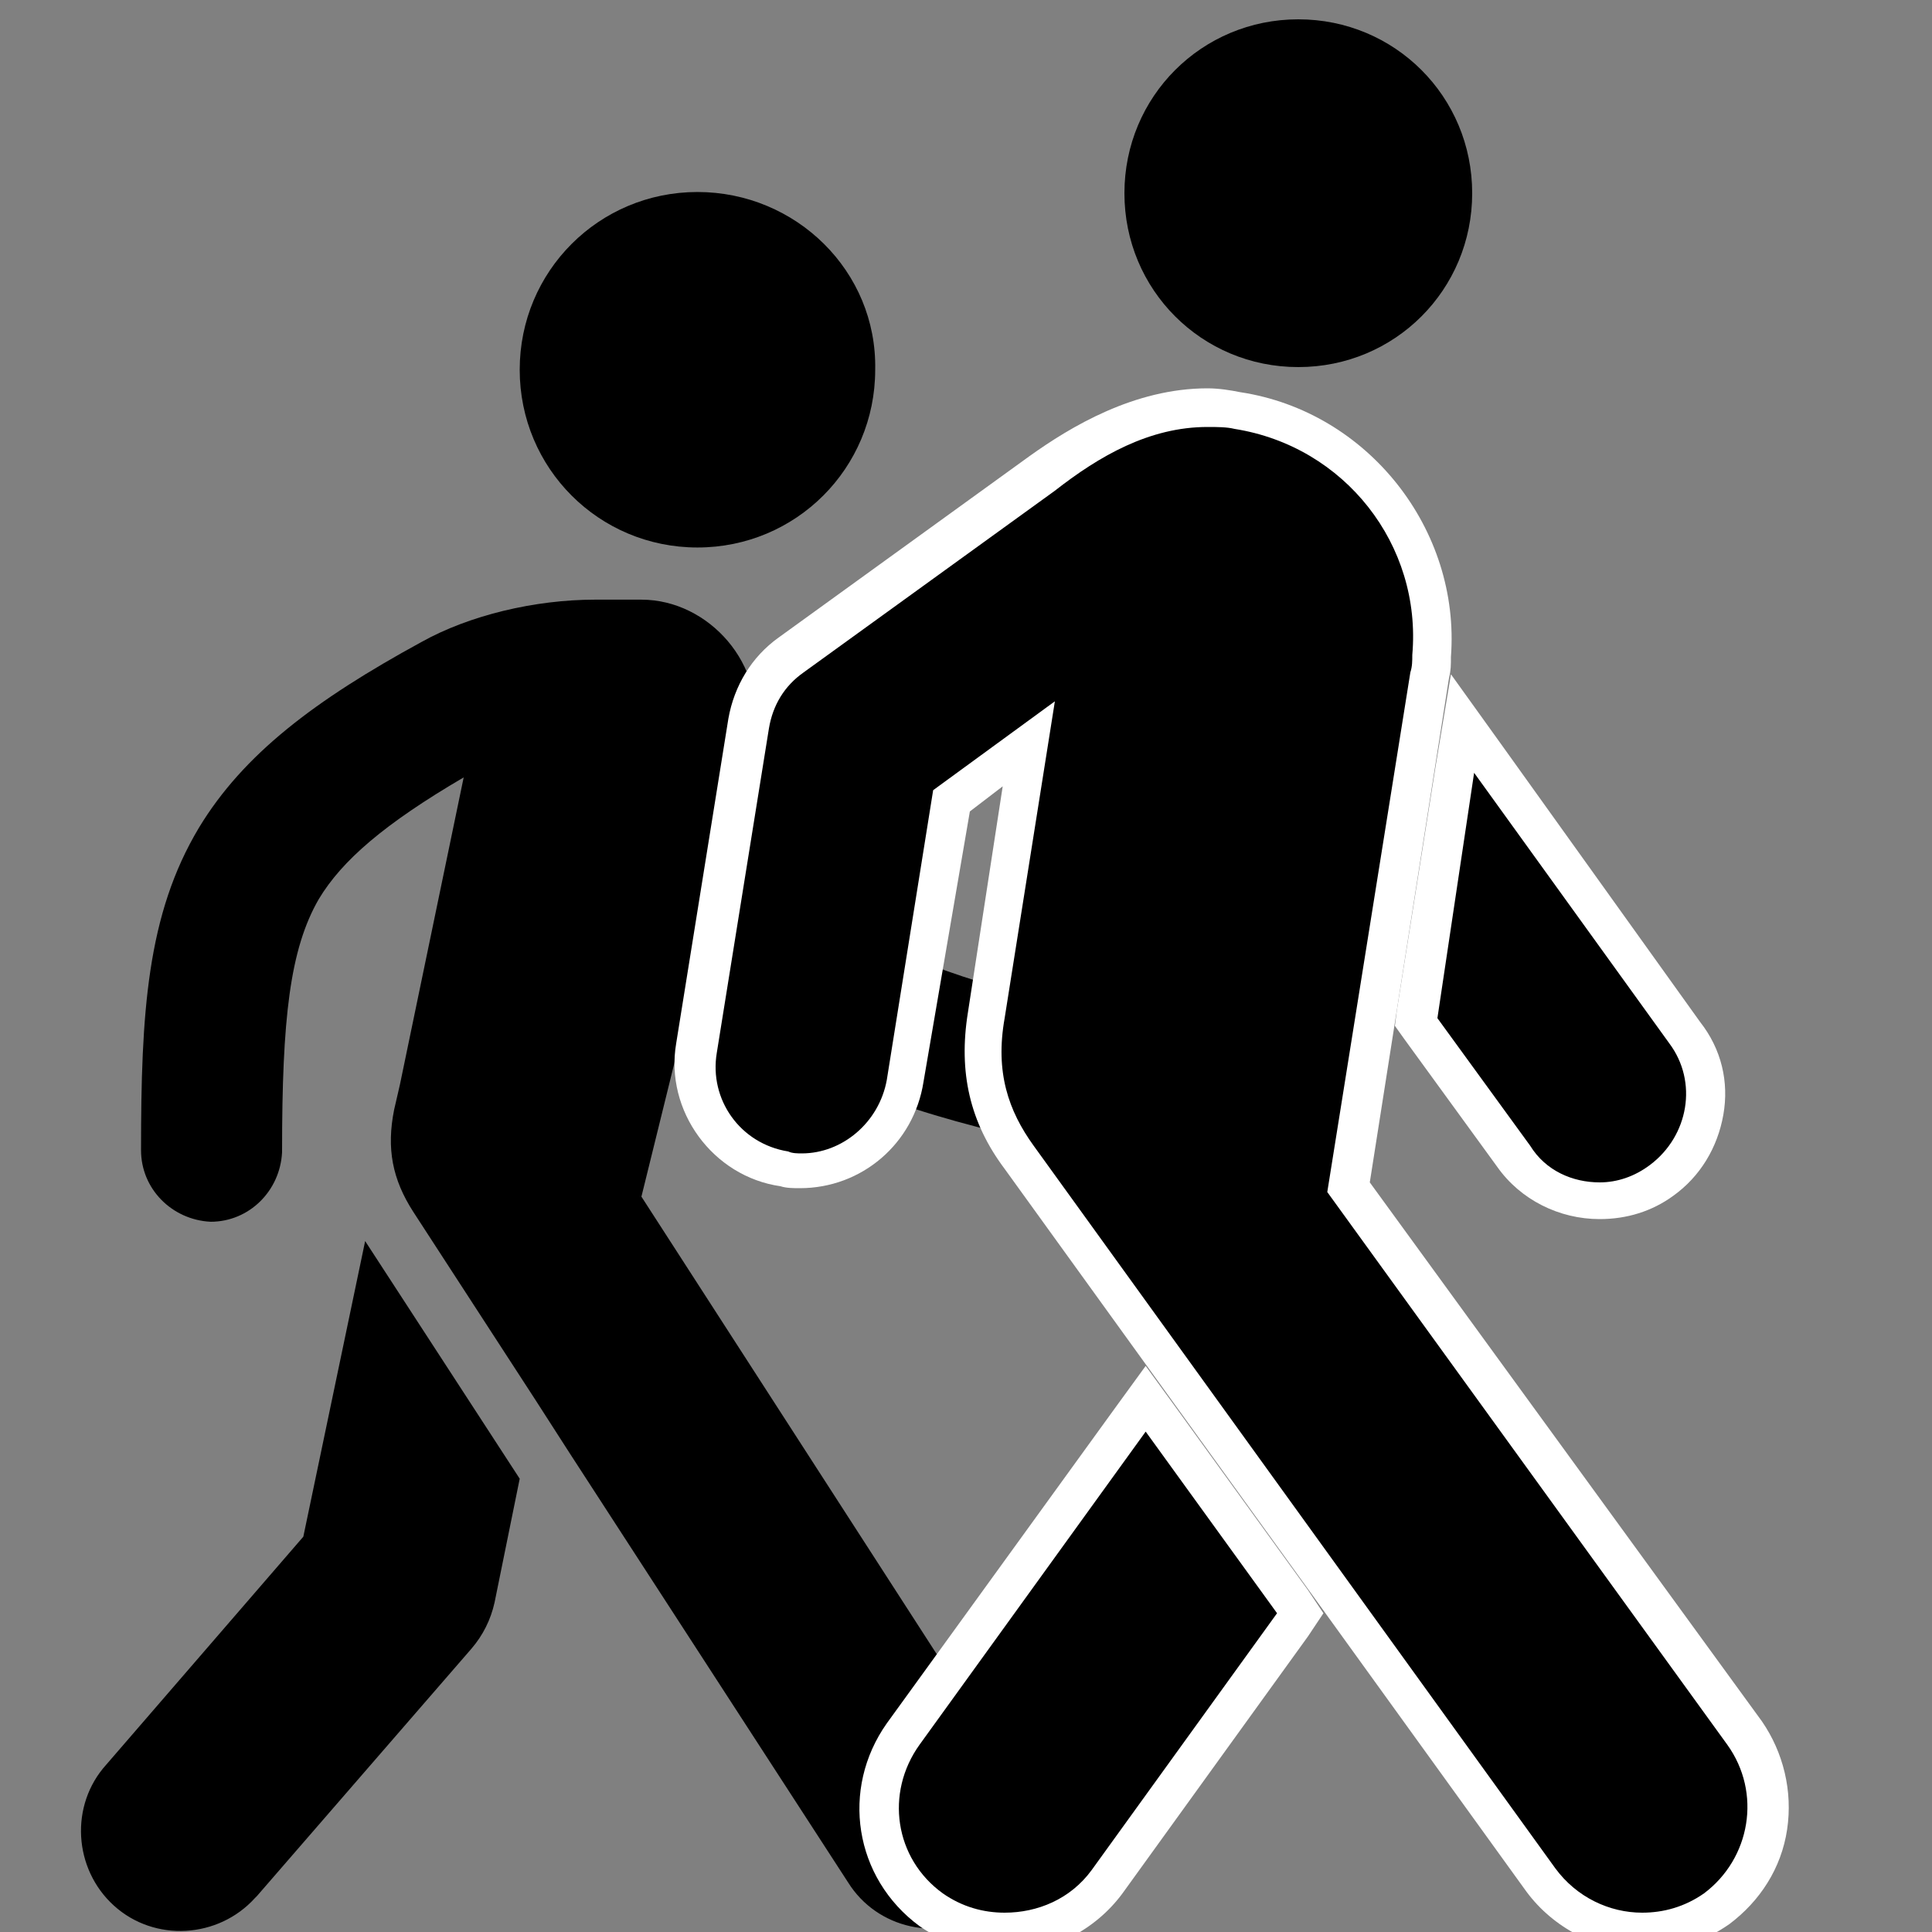 <?xml version="1.0" encoding="utf-8"?>
<!-- Generator: Adobe Illustrator 22.1.0, SVG Export Plug-In . SVG Version: 6.00 Build 0)  -->
<svg version="1.1" id="Layer_1" xmlns="http://www.w3.org/2000/svg" xmlns:xlink="http://www.w3.org/1999/xlink" x="0px" y="0px"
	 viewBox="0 0 100 100" style="enable-background:new 0 0 100 100;" xml:space="preserve">
<rect x="0" y="0" width="100" height="100" fill="#808080" stroke="none"/>
<style type="text/css">
	.st0{fill:#FFFFFF;}
</style>
<g transform="translate(0,-952.362)">
	<path d="M36.1,962.3c-5.1,0-9.2,4.1-9.2,9.2c0,5.1,4.1,9.2,9.2,9.2c5.1,0,9.2-4.1,9.2-9.2C45.4,966.4,41.2,962.3,36.1,962.3z
		 M34.7,983.4h-1.5H34.7C34.8,983.4,34.8,983.4,34.7,983.4z M33.2,983.4l-2.4,0l0,0c-3.1,0-6.5,0.8-9,2.2h0c-5.5,3-9.2,5.8-11.5,9.6
		c-2.7,4.5-3,9.6-3,16.7c0,2,1.6,3.6,3.6,3.7c2,0,3.6-1.6,3.7-3.6c0,0,0-0.1,0-0.1c0-6.8,0.4-10.4,1.9-13c1.2-2,3.4-3.9,7.5-6.3
		l-3.3,15.9l-0.3,1.3c0,0,0,0,0,0c-0.4,2-0.1,3.6,1,5.3l6.3,9.7l1.8,2.8l14.4,22.2c1.5,2.4,4.7,3.1,7.1,1.6s3.1-4.7,1.6-7.1
		c0,0-0.1-0.1-0.1-0.1l-19.3-29.9l1.8-7.3l1.3-5.4l2.7-11.2c0,0,0,0,0,0C39.7,986.8,36.7,983.4,33.2,983.4L33.2,983.4L33.2,983.4z
		 M40.7,994.8l-2.3,9.8c0.1,0.1,0.2,0.2,0.3,0.3c3.8,3.7,8.7,5.1,15.6,6.7c1.9,0.5,3.9-0.7,4.4-2.6s-0.7-3.9-2.6-4.4
		c0,0-0.1,0-0.1,0c-6.6-1.6-10-2.8-12.2-4.9C42.7,998.6,41.7,997.1,40.7,994.8L40.7,994.8z M18.9,1016.6l-3.2,15.3l-10.2,11.8
		c-1.9,2.1-1.7,5.4,0.4,7.3c2.1,1.9,5.4,1.7,7.3-0.4c0,0,0.1-0.1,0.1-0.1l11.1-12.8c0.6-0.7,1-1.5,1.2-2.4l1.3-6.4L18.9,1016.6
		L18.9,1016.6z"/>
</g>
<g>
	<g>
		<path d="M82.8,62.1c-1.8,0-3.4-0.8-4.5-2.3l-5.1-7l2.4-15.4l11.5,15.9c0.9,1.2,1.2,2.6,1,4.1c-0.2,1.5-1,2.7-2.2,3.6
			C85.1,61.7,84,62.1,82.8,62.1z"/>
		<path class="st0" d="M76.3,40L86.4,54c1.5,2,1,4.8-1,6.3c-0.8,0.6-1.7,0.9-2.6,0.9c-1.4,0-2.8-0.6-3.6-1.9l-4.8-6.6L76.3,40
			 M75.1,34.9l-0.8,4.8l-2,12.6l-0.1,0.8l0.5,0.7l4.8,6.6c1.2,1.7,3.2,2.7,5.3,2.7c1.4,0,2.7-0.4,3.8-1.2c1.4-1,2.3-2.5,2.6-4.2
			c0.3-1.7-0.1-3.4-1.2-4.8L77.9,38.8L75.1,34.9L75.1,34.9z"/>
	</g>
	<path d="M76.2,10c0,5-4,9-9,9s-9-4-9-9s4-9,9-9S76.2,5,76.2,10"/>
	<g>
		<path d="M52,100c-1.4,0-2.7-0.4-3.8-1.2c-2.9-2.1-3.6-6.2-1.5-9.1l12.5-17.3l8,11.1l-10,13.8C56.1,99,54.1,100,52,100z"/>
		<path class="st0" d="M59.3,74.1l6.8,9.4l-9.6,13.3C55.4,98.3,53.7,99,52,99c-1.1,0-2.2-0.3-3.2-1c-2.5-1.8-3-5.2-1.2-7.7
			L59.3,74.1 M59.3,70.7l-1.6,2.2L45.9,89.2c-2.4,3.4-1.7,8,1.7,10.5c1.3,0.9,2.8,1.4,4.4,1.4c2.4,0,4.7-1.2,6.1-3.1l9.6-13.3
			l0.8-1.2l-0.8-1.2l-6.8-9.4L59.3,70.7L59.3,70.7z"/>
	</g>
	<g>
		<path d="M85,100c-2.1,0-4.1-1-5.3-2.7l-27-37.4c-1.6-2.2-2.1-4.5-1.7-7.4l2.2-14.1l-4,2.9L47,56c-0.4,2.7-2.7,4.6-5.4,4.6
			c-0.3,0-0.6,0-0.9-0.1c-1.4-0.2-2.7-1-3.6-2.2c-0.9-1.2-1.2-2.6-1-4.1l2.7-16.8c0.2-1.5,1-2.7,2.2-3.6l13-9.4c2-1.4,5-3.3,8.6-3.3
			c0.5,0,1.1,0,1.6,0.1c6.1,1,10.5,6.6,10.1,12.7c0,0.3-0.1,0.7-0.1,1l-4.2,26.5l20.4,28.3c1,1.4,1.4,3.1,1.1,4.8
			c-0.3,1.7-1.2,3.2-2.6,4.2C87.7,99.6,86.4,100,85,100z"/>
		<path class="st0" d="M62.5,22.1c0.5,0,1,0,1.4,0.1c5.7,0.9,9.7,6,9.2,11.7c0,0.3,0,0.6-0.1,0.9l-4.3,26.9l20.7,28.6
			c1.8,2.5,1.2,5.9-1.2,7.7c-1,0.7-2.1,1-3.2,1c-1.7,0-3.4-0.8-4.5-2.3l-27-37.4c-1.3-1.8-2-3.8-1.5-6.6l2.6-16.4l-6.3,4.6l-2.4,15
			c-0.4,2.2-2.3,3.8-4.4,3.8c-0.2,0-0.5,0-0.7-0.1c-2.5-0.4-4.1-2.7-3.7-5.1l2.7-16.8c0.2-1.2,0.8-2.2,1.8-2.9l13-9.4
			C56.9,23.6,59.5,22.1,62.5,22.1 M62.5,20.1c-3.8,0-7.1,2-9.2,3.5l-13,9.4c-1.4,1-2.3,2.5-2.6,4.2l-2.7,16.8
			c-0.6,3.5,1.9,6.9,5.4,7.4c0.3,0.1,0.7,0.1,1,0.1c3.2,0,5.9-2.3,6.4-5.5L50.2,42l1.7-1.3l-1.8,11.7c-0.5,3.1,0.1,5.7,1.9,8.1
			l27,37.4c1.4,1.9,3.7,3.1,6.1,3.1c1.6,0,3.1-0.5,4.4-1.4c1.6-1.2,2.7-2.9,3-4.9c0.3-2-0.2-4-1.3-5.6L70.9,61.2l4.1-26.1
			c0.1-0.4,0.1-0.7,0.1-1.1c0.5-6.6-4.3-12.7-10.9-13.7C63.7,20.2,63.1,20.1,62.5,20.1L62.5,20.1z"/>
	</g>
</g>
</svg>
